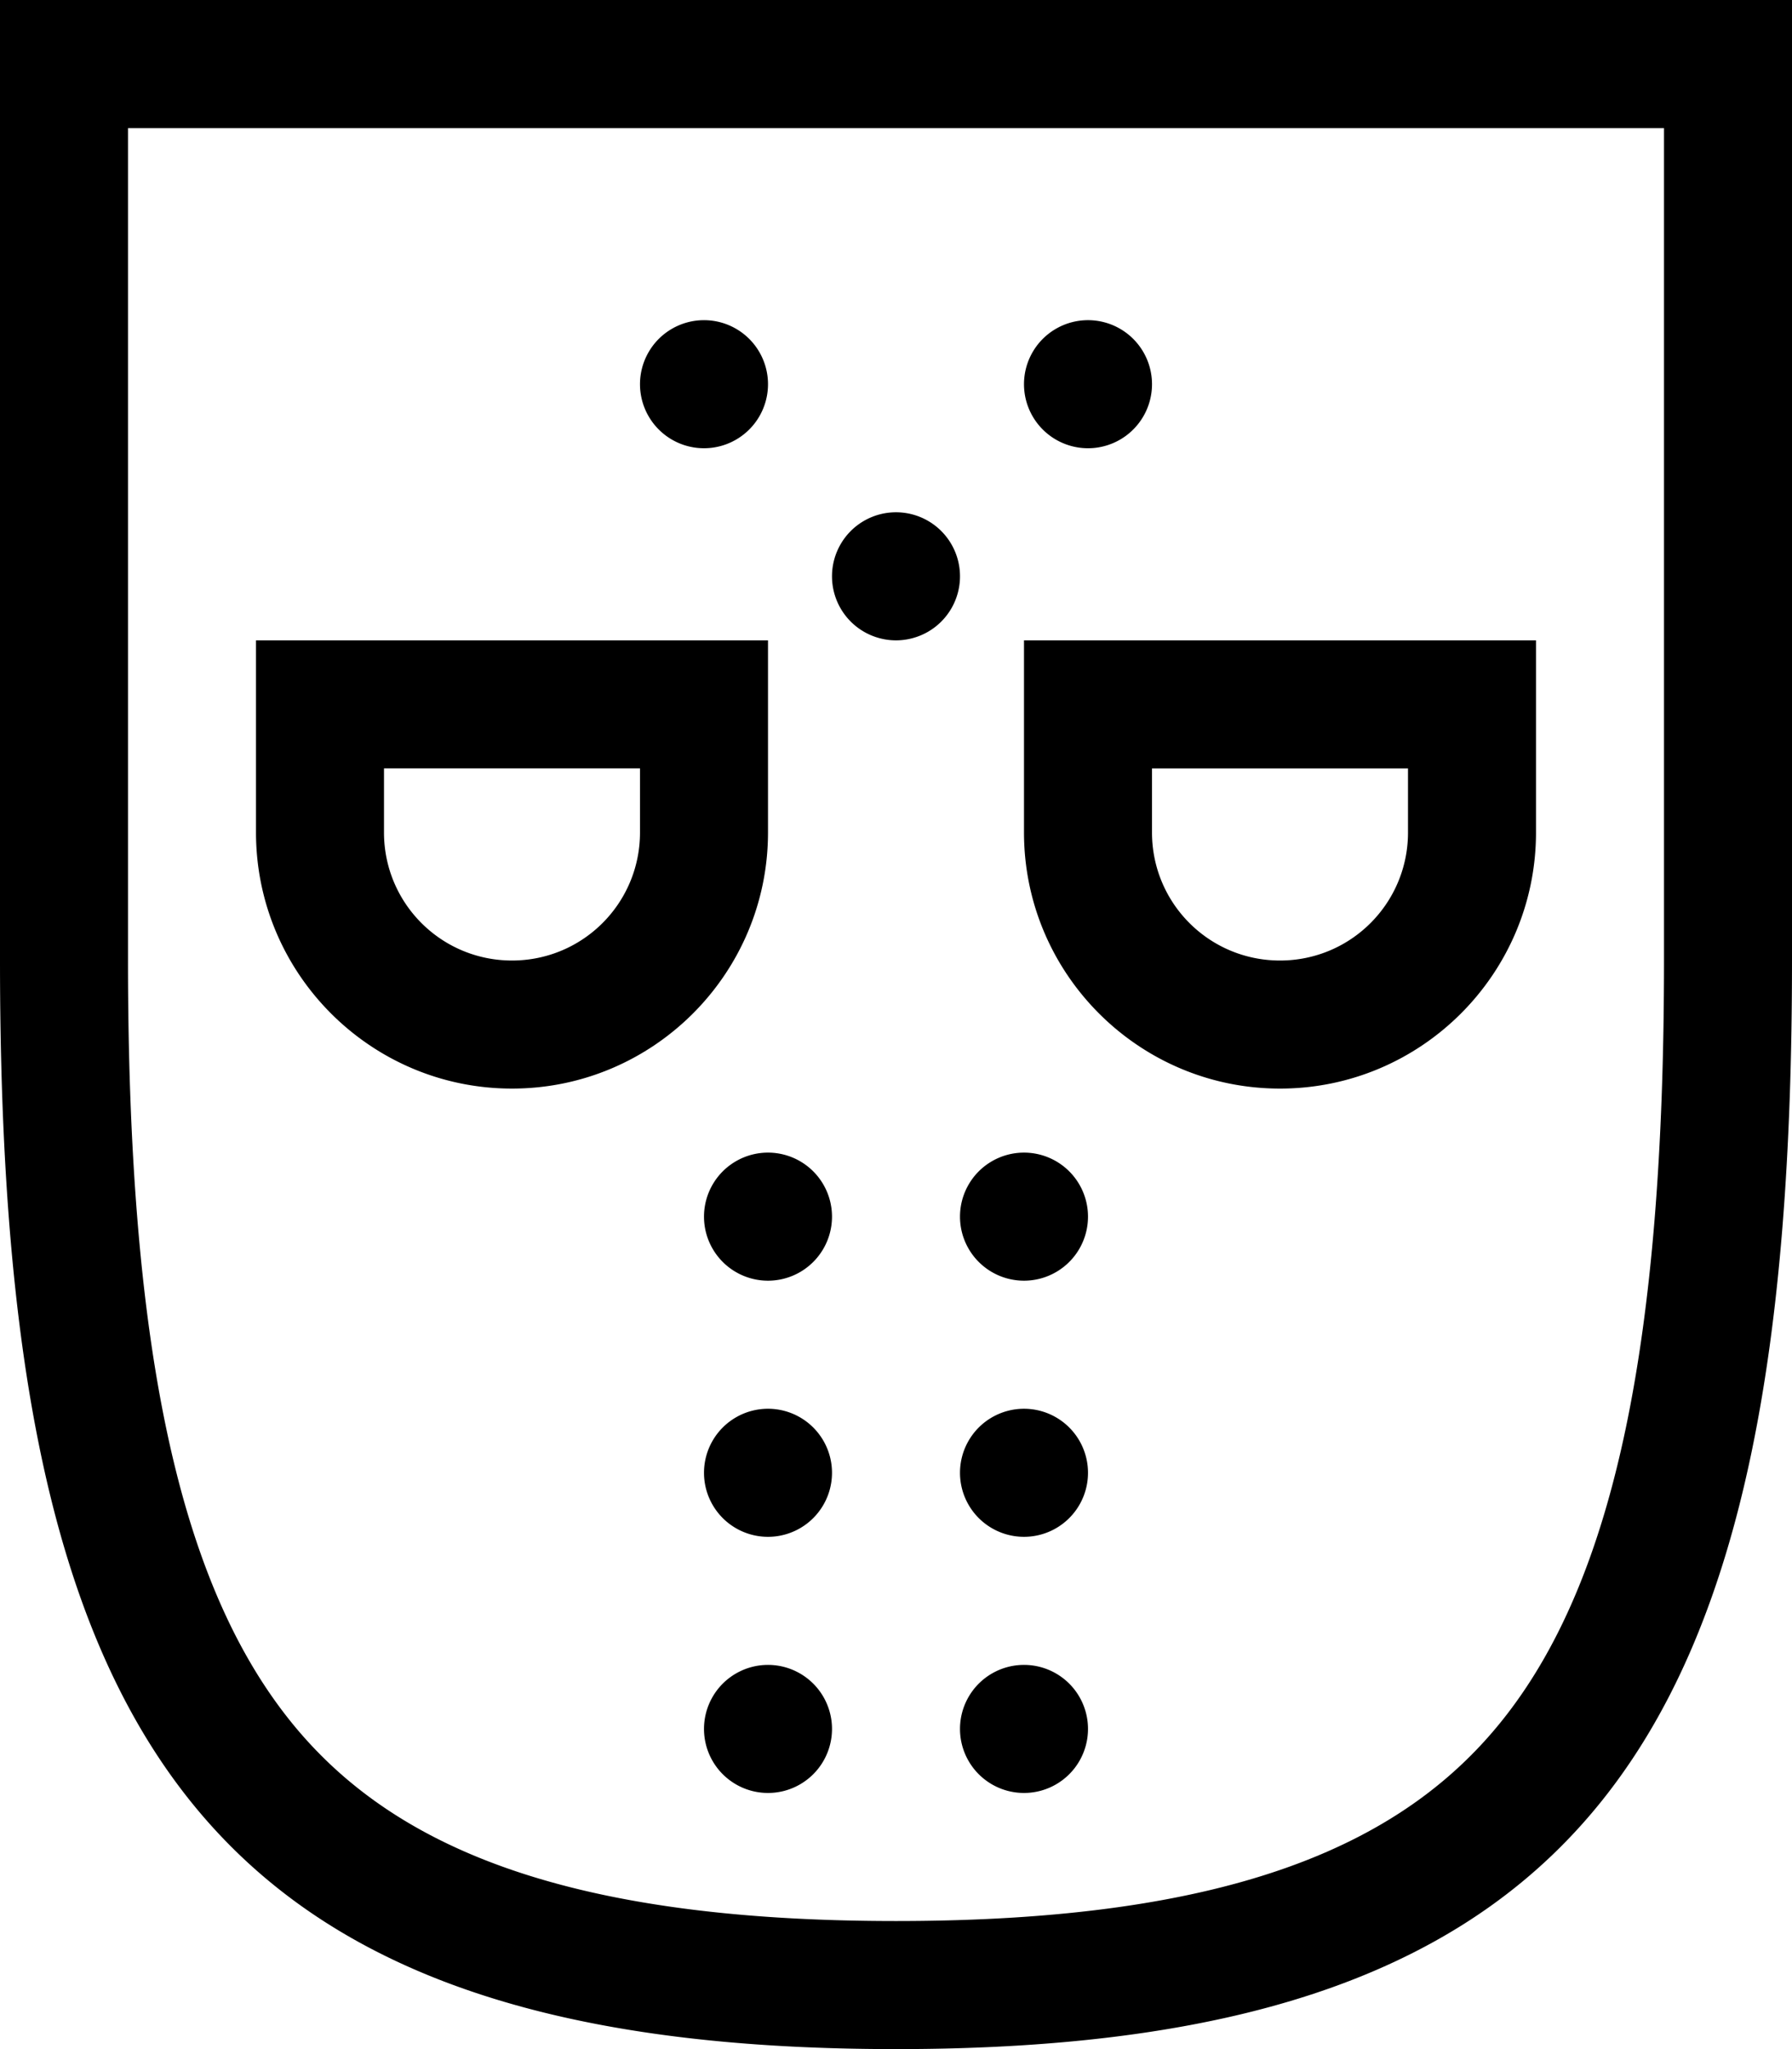 <svg fill="currentColor" xmlns="http://www.w3.org/2000/svg" viewBox="0 0 448 512"><!--! Font Awesome Pro 7.0.1 by @fontawesome - https://fontawesome.com License - https://fontawesome.com/license (Commercial License) Copyright 2025 Fonticons, Inc. --><path fill="currentColor" d="M224 480c84 0 127.6-19.1 152.7-51.6 26.9-34.8 39.3-93.1 39.3-188.4l0-208-384 0 0 208C32 335.4 44.4 393.6 71.3 428.4 96.4 460.9 140 480 224 480zm0 32C48 512 0 432 0 240L0 0 448 0 448 240c0 192-48 272-224 272zM160 208l0-16-64 0 0 16c0 17.7 14.3 32 32 32s32-14.3 32-32zm-32 64c-35.3 0-64-28.7-64-64l0-48 128 0 0 48c0 35.3-28.7 64-64 64zm192-32c17.7 0 32-14.3 32-32l0-16-64 0 0 16c0 17.7 14.3 32 32 32zm64-32c0 35.3-28.7 64-64 64s-64-28.7-64-64l0-48 128 0 0 48zM176 80a16 16 0 1 1 0 32 16 16 0 1 1 0-32zm32 64a16 16 0 1 1 32 0 16 16 0 1 1 -32 0zM176 304a16 16 0 1 1 32 0 16 16 0 1 1 -32 0zm0 64a16 16 0 1 1 32 0 16 16 0 1 1 -32 0zm16 48a16 16 0 1 1 0 32 16 16 0 1 1 0-32zm64 0a16 16 0 1 1 0 32 16 16 0 1 1 0-32zm0-64a16 16 0 1 1 0 32 16 16 0 1 1 0-32zm0-64a16 16 0 1 1 0 32 16 16 0 1 1 0-32zm0-192a16 16 0 1 1 32 0 16 16 0 1 1 -32 0z"/></svg>
